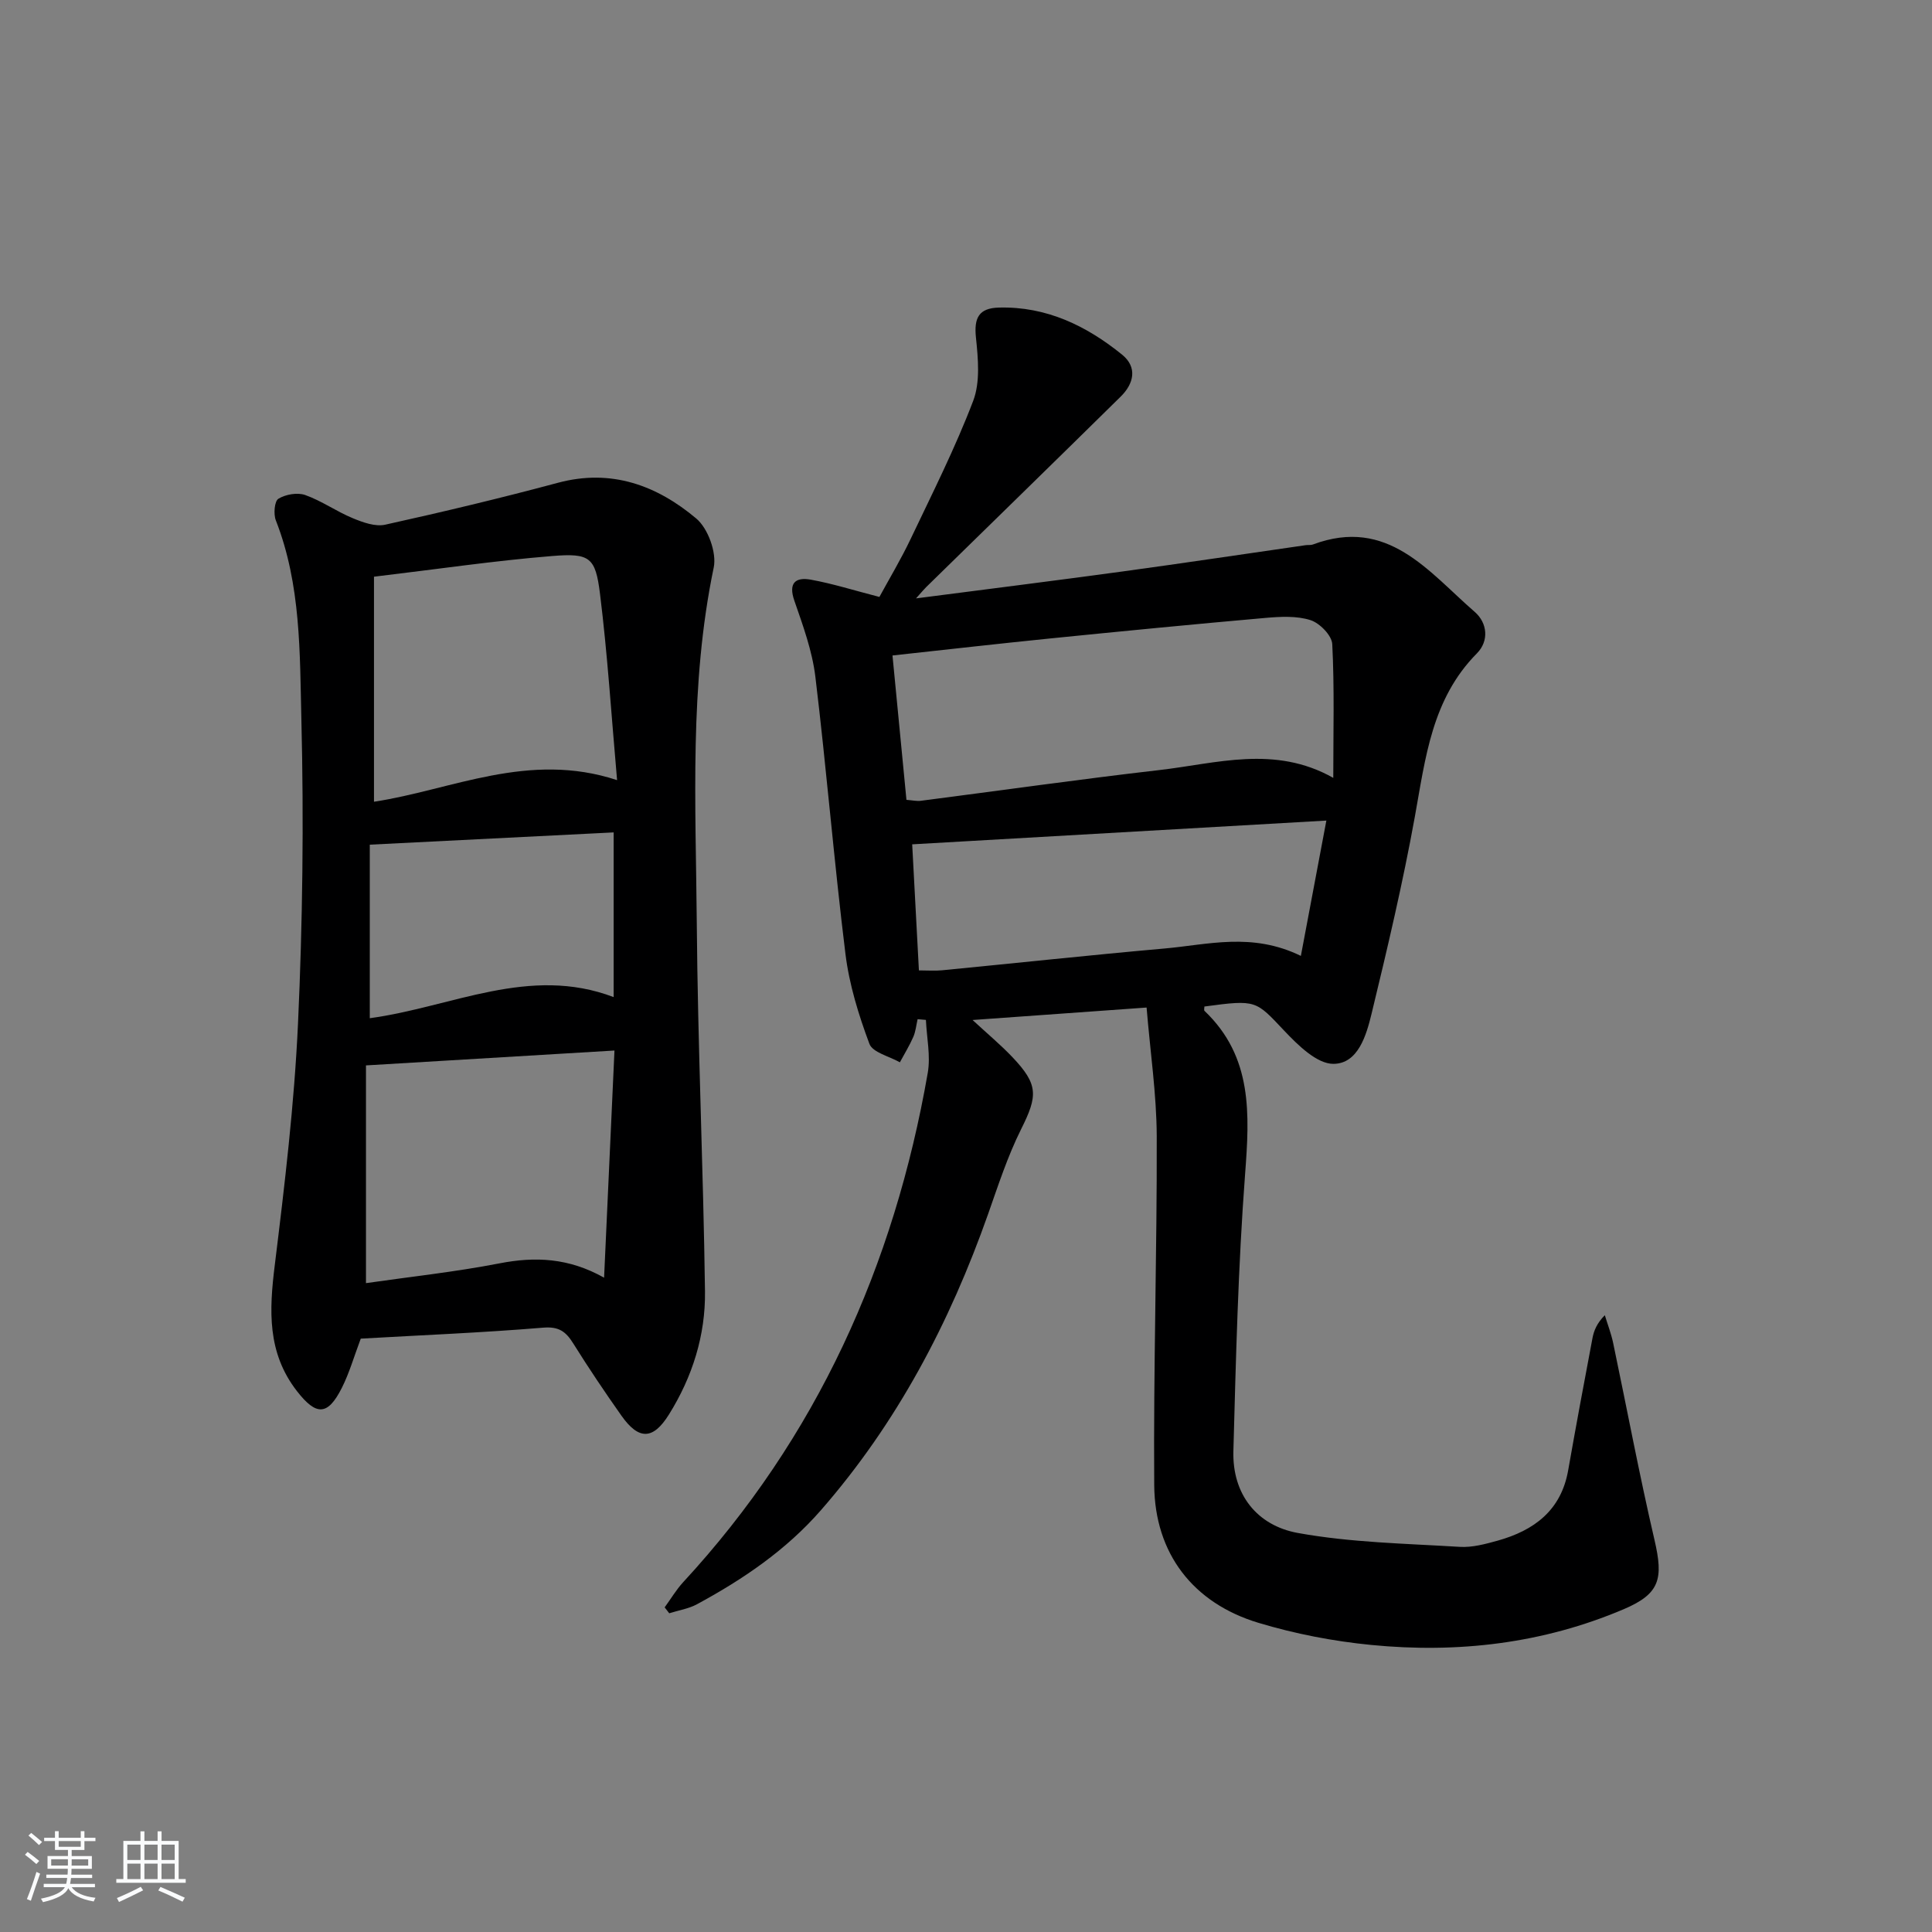 <svg enable-background="new 0 0 400 400" viewBox="0 0 400 400" xmlns="http://www.w3.org/2000/svg"><rect x="0" y="0" width="400" height="400" fill="#808080" stroke="none"/><path d="m5.17 384 .55-.58c.85.61 1.65 1.24 2.4 1.87l-.59.64c-.83-.73-1.62-1.38-2.36-1.93m1.22 9.53-.82-.34c.71-1.76 1.37-3.64 1.98-5.63.24.13.5.25.76.36-.6 1.67-1.24 3.54-1.92 5.61m-.5-13.5.57-.54c.56.44 1.31 1.06 2.26 1.87l-.65.64c-.67-.66-1.4-1.32-2.18-1.97m3.25.46h2.24v-1.36h.77v1.36h4.57v-1.36h.76v1.36h2.28v.69h-2.28v1.84h-2.64v1.26h4.18v2.64h-4.21c0 .45-.02.86-.05 1.21h4.32v.69h-4.38c-.04.34-.1.75-.19 1.22h5.15v.69h-4.82c.87 1.19 2.51 1.92 4.93 2.19-.17.31-.3.57-.37.76-2.77-.49-4.52-1.41-5.26-2.76-.56 1.26-2.3 2.23-5.24 2.9-.12-.24-.26-.48-.43-.72 2.73-.55 4.38-1.34 4.96-2.38h-4.38v-.69h4.65c.1-.38.17-.79.21-1.22h-4.32v-.69h4.4c.03-.34.05-.75.05-1.21h-4.2v-2.64h4.23v-1.26h-2.69v-1.84h-2.24zm1.46 4.46v1.29h3.45c.01-.4.02-.57.01-.53v-.32-.45h-3.46zm1.55-2.59h4.57v-1.19h-4.57zm6.11 2.59h-3.42v.77c-.01.19-.01.37-.02.53h3.44z" fill="#fafbfc"/><path d="m32.63 379.16h.82v1.98h3.54v7.89h1.46v.78h-14.37v-.78h1.46v-7.89h3.54v-1.98h.82v1.98h2.73zm-3.49 11.48.5.73c-1.61.82-3.28 1.63-5 2.42-.13-.27-.28-.55-.44-.82 1.75-.73 3.4-1.5 4.94-2.33m-2.78-5.55h2.73v-3.18h-2.73zm0 3.95h2.73v-3.2h-2.73zm3.54-3.95h2.73v-3.18h-2.73zm0 3.95h2.73v-3.2h-2.73zm7.89 4.68c-1.84-.92-3.51-1.7-5.02-2.32l.45-.73c1.89.8 3.57 1.55 5.04 2.23zm-1.62-11.81h-2.73v3.18h2.73zm-2.73 7.13h2.73v-3.2h-2.73z" fill="#fafbfc"/><g fill="#000001"><path d="m237.39 208.6c-12.75.91-24 1.72-36.03 2.58 3.09 2.86 5.83 5.14 8.26 7.7 5.39 5.68 5.25 7.99 1.79 14.91-2.8 5.61-4.75 11.65-6.84 17.58-7.93 22.47-18.83 43.22-34.58 61.27-7.23 8.29-16.13 14.33-25.68 19.5-1.74.94-3.83 1.26-5.75 1.87-.32-.41-.64-.82-.95-1.22 1.27-1.74 2.38-3.63 3.83-5.21 27.68-29.96 43.68-65.56 50.64-105.44.62-3.53-.22-7.31-.38-10.98-.57-.05-1.15-.1-1.72-.15-.28 1.23-.4 2.54-.89 3.67-.79 1.81-1.84 3.51-2.78 5.26-2.18-1.25-5.63-2.02-6.31-3.83-2.24-6-4.18-12.28-4.96-18.62-2.36-19.1-3.92-38.29-6.23-57.4-.65-5.35-2.57-10.59-4.35-15.73-1.29-3.72.29-4.9 3.39-4.35 4.54.82 8.98 2.23 14.22 3.58 2.01-3.7 4.46-7.78 6.49-12.05 4.49-9.44 9.22-18.81 12.93-28.55 1.48-3.89 1.02-8.76.57-13.09-.43-4.09.59-6.11 4.75-6.22 9.84-.26 18.12 3.76 25.5 9.74 3.23 2.62 2.45 6.01-.29 8.7-13.39 13.19-26.85 26.3-40.28 39.45-.44.43-.83.92-2.09 2.32 14.98-1.94 28.87-3.68 42.73-5.57 12.67-1.73 25.31-3.63 37.96-5.45.49-.07 1.04.03 1.49-.14 15.51-5.8 23.93 5.66 33.5 13.96 2.63 2.28 2.99 6.01.45 8.58-9.35 9.44-10.65 21.67-12.85 33.81-2.48 13.69-5.68 27.26-8.96 40.79-1.08 4.45-2.78 10.35-7.88 10.39-3.42.03-7.37-3.87-10.2-6.86-5.92-6.25-5.68-6.48-16.53-5.01 0 .31-.13.75.02.9 10 9.52 9.34 21.38 8.4 33.84-1.44 19.05-1.9 38.18-2.42 57.29-.25 9.02 4.94 15.43 13.32 16.96 11 2 22.34 2.19 33.55 2.88 2.58.16 5.29-.58 7.83-1.28 7.54-2.11 13.14-6.24 14.61-14.55 1.61-9.15 3.31-18.28 5.04-27.41.3-1.56.92-3.07 2.55-4.72.58 1.9 1.31 3.78 1.72 5.72 2.86 13.61 5.42 27.29 8.57 40.83 1.86 8.01 1.15 11.12-6.38 14.32-16.72 7.11-34.32 9.16-52.26 7.4-7.87-.77-15.79-2.3-23.36-4.58-13.53-4.08-21.47-14.35-21.58-28.5-.18-24.09.59-48.19.52-72.28-.04-8.66-1.34-17.36-2.1-26.61zm-49.72-43c1.32.1 2.15.3 2.93.2 16.46-2.12 32.89-4.46 49.38-6.36 11.88-1.36 23.93-5.24 36.06 1.61 0-9.57.25-18.65-.21-27.69-.09-1.8-2.6-4.36-4.51-4.97-2.86-.91-6.21-.73-9.3-.46-14.89 1.31-29.76 2.76-44.64 4.26-10.7 1.08-21.38 2.3-32.6 3.52.97 10.06 1.93 19.92 2.89 29.89zm81.66 32.31c1.84-9.76 3.47-18.44 5.28-28.02-29.13 1.67-57.2 3.28-85.75 4.92.45 8.45.91 17.15 1.39 26.1 1.84 0 3.32.12 4.77-.02 15.35-1.49 30.69-3.15 46.05-4.51 9.02-.79 18.12-3.42 28.26 1.53z"/><path d="m74.69 277.15c-1.4 3.72-2.36 7.11-3.92 10.2-2.94 5.84-5.32 5.76-9.28.68-6.21-7.98-5.76-16.76-4.6-26.11 2.05-16.63 4.04-33.31 4.81-50.03.96-20.92 1.21-41.91.7-62.85-.34-13.84-.06-27.97-5.29-41.3-.51-1.3-.29-3.98.53-4.48 1.49-.91 3.93-1.34 5.55-.77 3.41 1.21 6.46 3.4 9.83 4.79 2.1.87 4.67 1.81 6.74 1.35 11.98-2.65 23.92-5.5 35.77-8.68 11.06-2.96 20.48.56 28.62 7.4 2.43 2.04 4.26 7.06 3.62 10.14-5.08 24.37-3.71 49.01-3.51 73.56.2 25.44 1.36 50.87 1.7 76.31.12 9.09-2.61 17.73-7.47 25.51-3.29 5.26-6.24 5.31-9.83.23-3.45-4.89-6.79-9.86-9.96-14.93-1.54-2.47-2.96-3.57-6.27-3.29-12.56 1.04-25.17 1.55-37.74 2.27zm52.53-59.65c-17.46 1.04-34.09 2.04-51.45 3.08v45.08c9.06-1.31 18.44-2.31 27.67-4.1 7.35-1.43 14.3-1.15 21.63 2.97.75-16.33 1.44-31.53 2.15-47.03zm-49.79-98.1v46.59c16.06-2.43 32.01-10.52 50.33-4.47-1.17-13.24-1.97-25.97-3.54-38.61-.94-7.54-2.09-8.43-9.91-7.79-11.87.96-23.68 2.71-36.88 4.28zm-.87 55.48v35.93c17.01-2.31 33.04-11.01 50.49-4.37 0-11.48 0-22.66 0-34.1-17.14.87-33.51 1.69-50.49 2.54z"/></g></svg>